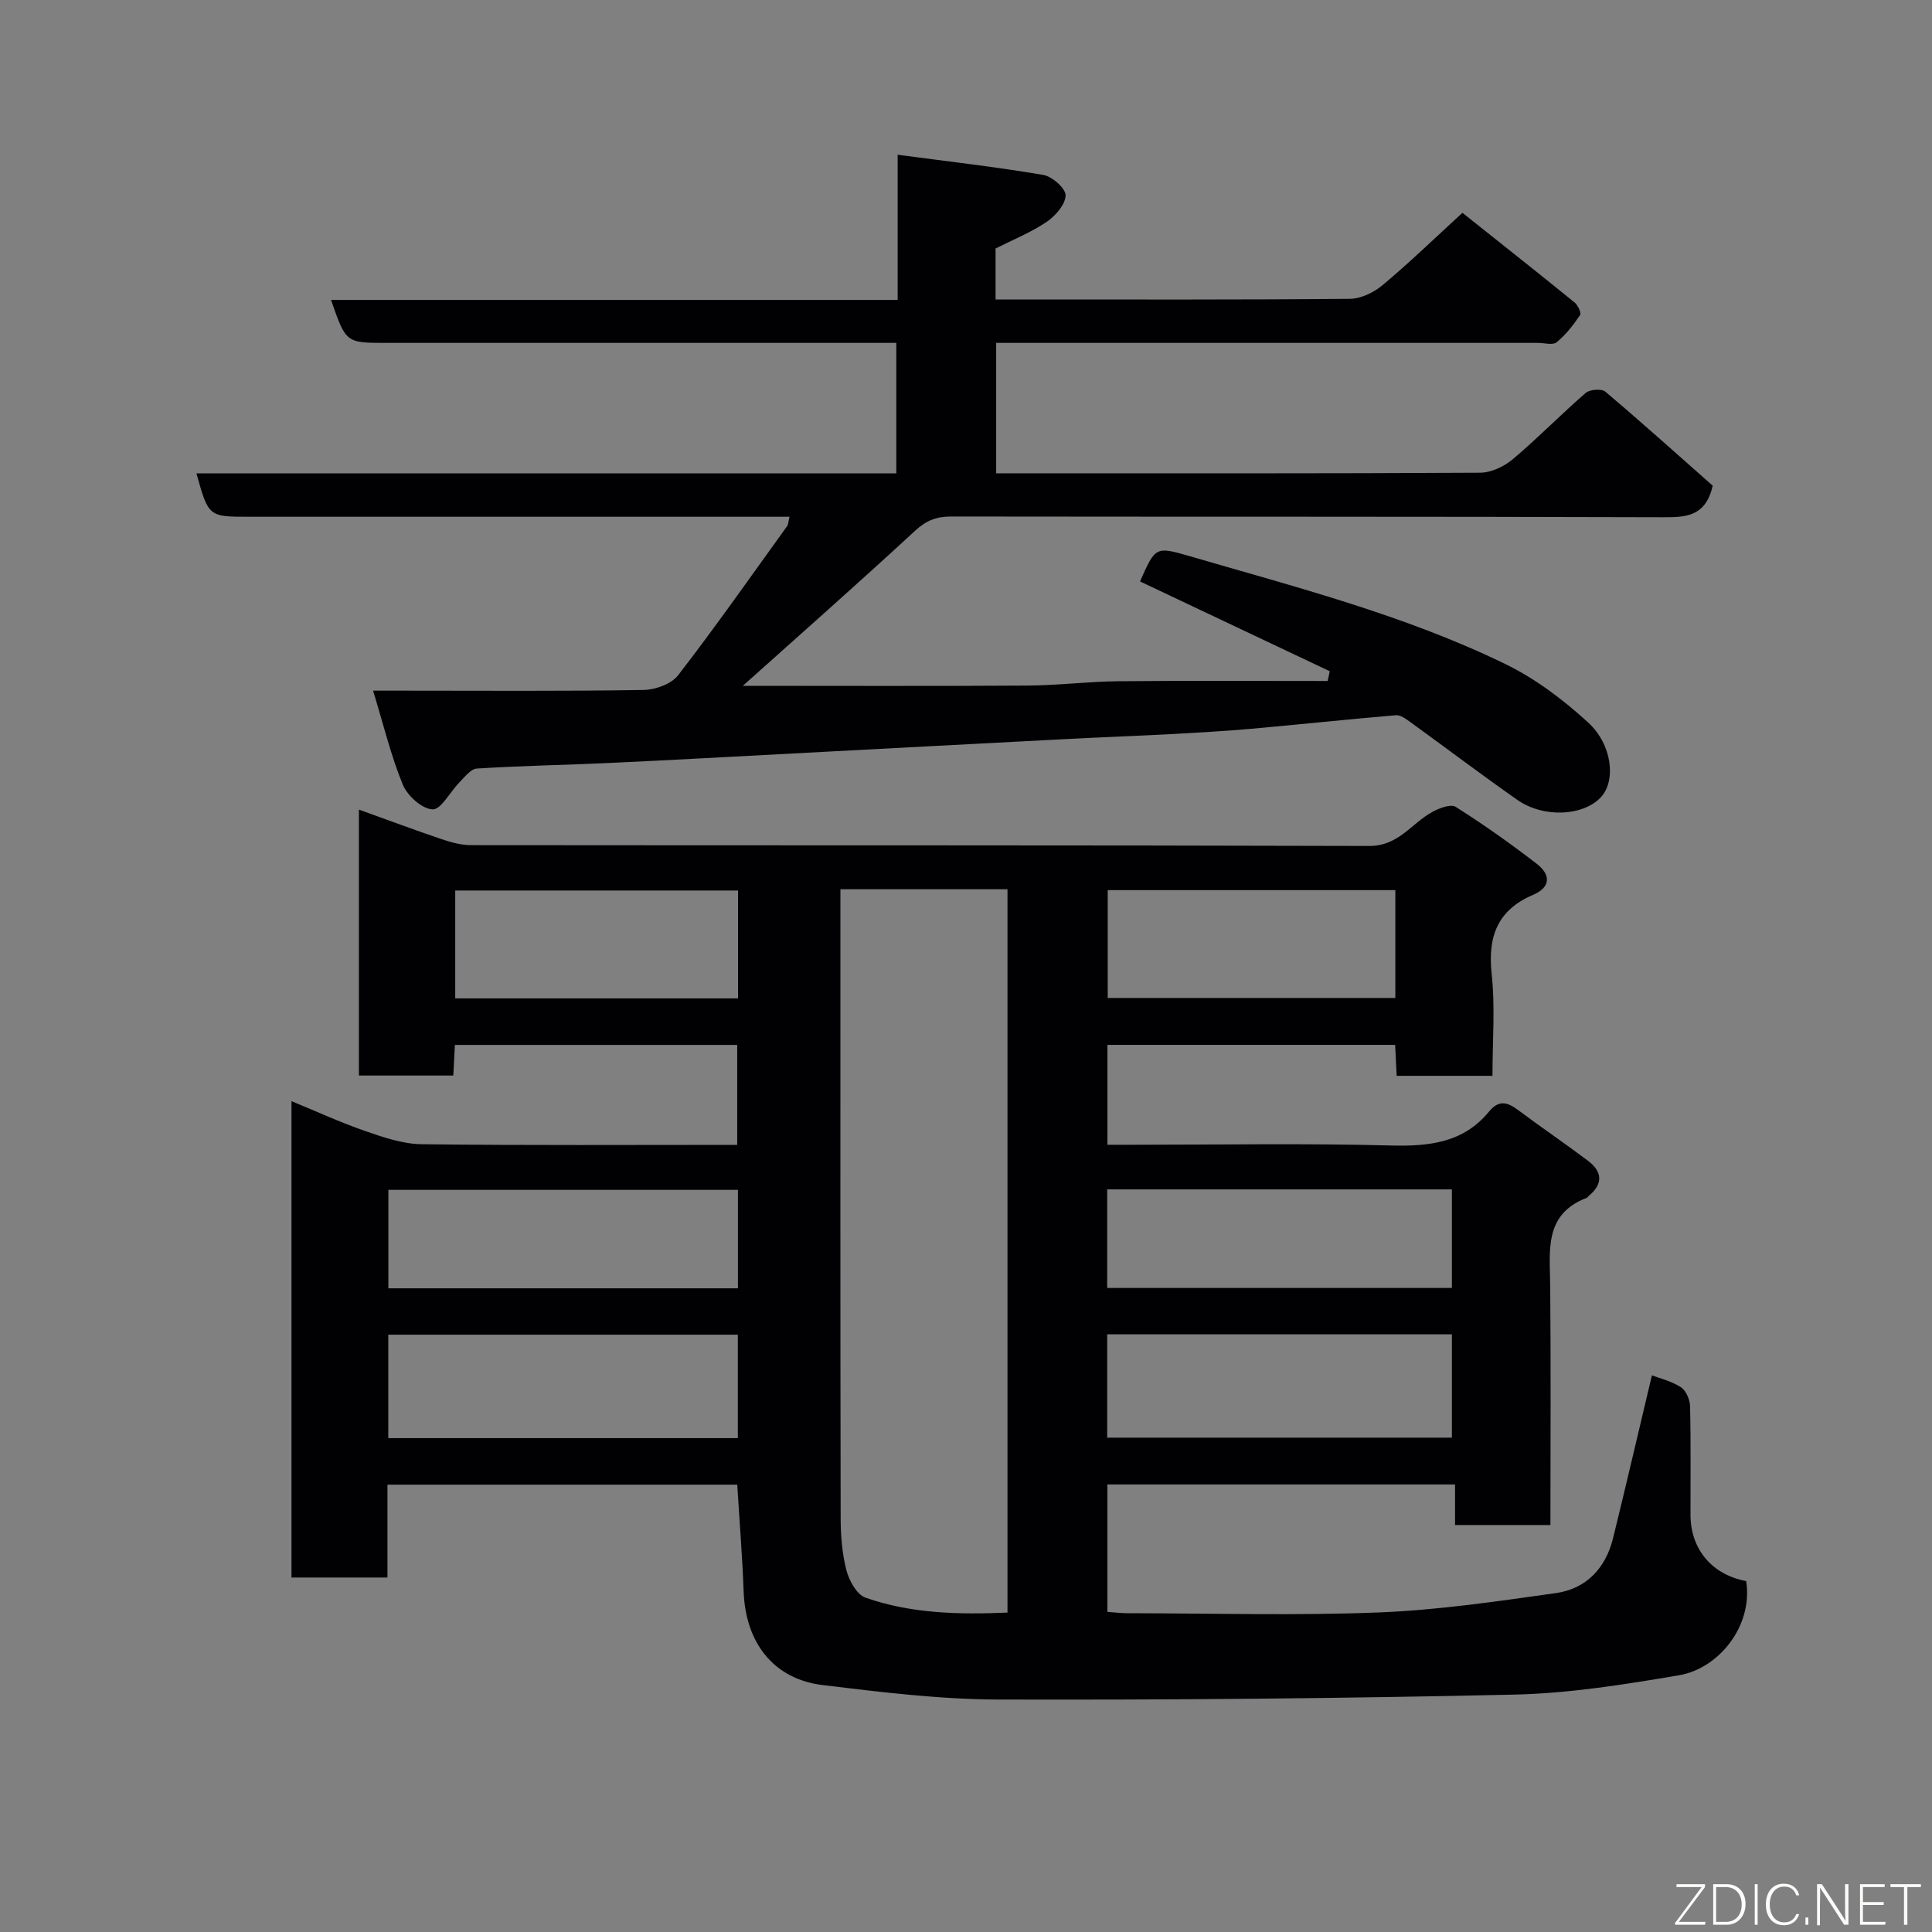 <svg enable-background="new 0 0 400 400" viewBox="0 0 400 400" xmlns="http://www.w3.org/2000/svg"><rect x="0" y="0" width="400" height="400" fill="#808080" stroke="none"/><path d="m309 222.74c-7.05 0-13.32 0-19.84 0-.11-2.2-.2-4.14-.31-6.41-19.84 0-39.57 0-59.57 0v20.68h5.14c17.83 0 35.67-.32 53.49.15 7.94.21 15.05-.54 20.36-7 2.17-2.64 3.97-1.89 6.18-.23 4.71 3.51 9.58 6.83 14.28 10.36 3.03 2.27 3.25 4.83.15 7.35-.13.1-.21.3-.35.35-8.88 3.39-7.65 10.87-7.58 18.1.16 16.46.05 32.92.05 49.65-6.68 0-12.95 0-19.75 0 0-2.63 0-5.35 0-8.4-24.26 0-47.98 0-71.98 0v26.38c1.32.09 2.75.28 4.17.28 17.33.02 34.68.52 51.99-.16 12.26-.48 24.49-2.29 36.66-4 6.34-.89 10.36-5.17 11.89-11.42 2.75-11.21 5.36-22.45 8.03-33.67 1.53.59 3.99 1.17 5.99 2.45 1.07.69 1.88 2.58 1.91 3.96.18 7.49.07 15 .09 22.5.02 7.11 4.46 12.36 11.53 13.69 1.45 9.35-5.74 18.11-13.88 19.49-11.29 1.92-22.73 3.75-34.13 4.01-35.59.8-71.19 1.12-106.79 1.02-12.13-.03-24.3-1.53-36.38-2.99-10.19-1.23-16-8.75-16.39-19.39-.26-7.25-.86-14.5-1.32-22.11-23.94 0-48 0-72.42 0v19.23c-6.74 0-13.13 0-19.87 0 0-32.61 0-65.35 0-98.63 5.13 2.11 10.1 4.4 15.24 6.18 3.78 1.31 7.79 2.69 11.72 2.74 21.65.26 43.3.13 65.32.13 0-6.94 0-13.66 0-20.69-19.38 0-38.77 0-58.45 0-.11 2.09-.21 4.04-.33 6.34-6.43 0-12.83 0-19.54 0 0-18.08 0-36.16 0-55.06 5.86 2.11 11.42 4.19 17.04 6.09 1.98.67 4.1 1.27 6.16 1.27 61.99.07 123.98-.02 185.97.17 6.06.02 8.72-4.65 13.02-7.02 1.44-.8 3.86-1.73 4.88-1.08 5.78 3.66 11.39 7.62 16.81 11.81 2.78 2.15 3.04 4.78-.81 6.42-7.33 3.13-9.38 8.61-8.55 16.33.75 6.85.17 13.88.17 21.13zm-135-38.63v5.85c0 41.49-.03 82.99.05 124.48.01 3.59.31 7.28 1.21 10.73.56 2.12 2.14 4.98 3.93 5.61 9.55 3.34 19.51 3.51 29.4 3.09 0-50.26 0-99.98 0-149.76-11.53 0-22.68 0-34.59 0zm-21.24 92.22c-24.39 0-48.42 0-72.37 0v21.42h72.37c0-7.16 0-14.09 0-21.42zm76.47 21.32h71.37c0-7.4 0-14.45 0-21.39-23.99 0-47.57 0-71.37 0zm-76.45-51.3c-24.45 0-48.48 0-72.37 0v20.38h72.37c0-6.85 0-13.45 0-20.38zm76.45 20.31h71.37c0-7.06 0-13.78 0-20.41-23.98 0-47.56 0-71.37 0zm59.66-82.37c-20.11 0-39.8 0-59.55 0v22.33h59.55c0-7.52 0-14.66 0-22.33zm-136.09.08c-19.84 0-39.21 0-58.55 0v22.34h58.55c0-7.54 0-14.8 0-22.34z" fill="#010103"/><path d="m153.8 141.99c19.17 0 39.09.08 59-.05 6.27-.04 12.53-.84 18.8-.9 14.43-.14 28.86-.05 43.28-.05.14-.67.29-1.35.43-2.02-13.1-6.2-26.2-12.39-39.28-18.59 3.16-7.13 3.2-7.29 10.08-5.29 22.17 6.47 44.64 12.23 65.51 22.37 6.23 3.02 12.02 7.4 17.15 12.09 5.12 4.69 5.78 12.15 2.7 15.48-3.64 3.93-11.85 4.39-17.3.59-7.49-5.24-14.78-10.77-22.19-16.13-.89-.64-2.02-1.49-2.96-1.41-9.97.84-19.91 1.91-29.88 2.8-5.42.48-10.86.79-16.3 1.09-7.26.39-14.54.65-21.8 1.03-18.97.98-37.94 2-56.91 3-12.7.67-25.4 1.38-38.11 1.97-9.1.42-18.21.57-27.29 1.15-1.29.08-2.56 1.8-3.67 2.93-1.9 1.91-3.73 5.58-5.49 5.52-2.17-.07-5.21-2.8-6.16-5.09-2.46-5.96-3.97-12.31-6.17-19.49h6.03c16.66 0 33.33.13 49.99-.14 2.45-.04 5.75-1.24 7.15-3.06 7.78-10.08 15.09-20.51 22.54-30.84.26-.36.25-.92.51-1.96-1.88 0-3.61 0-5.35 0-35.5 0-70.99 0-106.49 0-8.45 0-8.45 0-10.95-8.98h144.9c0-8.88 0-17.6 0-27.02-1.63 0-3.39 0-5.15 0-33.5 0-66.99 0-100.49 0-8.31 0-8.31 0-11.39-8.89h117.31c0-9.78 0-19.17 0-30.06 10.55 1.4 20.41 2.52 30.17 4.18 1.83.31 4.63 2.8 4.6 4.23-.04 1.89-2.09 4.24-3.9 5.47-3.23 2.19-6.94 3.68-10.6 5.53v10.55h4.86c22.83 0 45.66.08 68.49-.13 2.3-.02 4.98-1.33 6.8-2.85 5.58-4.67 10.82-9.75 16.51-14.96 7.69 6.12 15.5 12.29 23.23 18.57.68.55 1.42 2.17 1.13 2.6-1.39 2.04-2.95 4.08-4.85 5.63-.8.66-2.58.13-3.91.13-35.5 0-70.99 0-106.49 0-1.79 0-3.59 0-5.64 0v27h4.69c31.83 0 63.66.06 95.49-.12 2.3-.01 5-1.29 6.81-2.82 5.18-4.37 9.93-9.25 15.05-13.69.85-.74 3.3-.93 4.08-.27 7.68 6.5 15.16 13.22 22.23 19.47-1.46 6.32-5.4 6.55-10.22 6.53-49.16-.16-98.32-.08-147.48-.15-3.02 0-5.13.82-7.42 2.93-11.96 11.04-24.18 21.82-35.68 32.12z" fill="#010103"/><g fill="#fbfcfa"><path d="m346.9 398 5.4-7.3h-5.2v-.6h5.9v.6l-5.4 7.2h5.5l-.1.6h-6.2v-.5z"/><path d="m354.7 390.1h2.8c2.3 0 3.9 1.6 3.9 4.1s-1.6 4.3-3.9 4.3h-2.8zm.6 7.8h2c2.2 0 3.3-1.6 3.3-3.6 0-1.8-1-3.6-3.3-3.6h-2z"/><path d="m363.9 390.1v8.4h-.6v-8.4h1.6z"/><path d="m372.5 396.3c-.4 1.3-1.4 2.3-3.2 2.3-2.4 0-3.7-1.9-3.7-4.3 0-2.3 1.2-4.3 3.7-4.3 1.8 0 2.9 1 3.2 2.4h-.6c-.4-1.1-1.1-1.8-2.5-1.8-2.1 0-3 1.9-3 3.7s.9 3.7 3 3.7c1.4 0 2.1-.7 2.5-1.7z"/><path d="m373.8 398.5v-1.5h.6v1.5z"/><path d="m376.2 398.5v-8.4h1c1.3 2 4.4 6.7 4.9 7.6-.1-1.2-.1-2.4-.1-3.8v-3.8h.7v8.4h-.9c-1.2-1.9-4.4-6.8-5-7.7.1 1.1 0 2.3 0 3.9v3.9h-.6z"/><path d="m390 394.4h-4.3v3.5h4.7l-.1.6h-5.2v-8.4h5.1v.6h-4.5v3.1h4.3z"/><path d="m394.2 390.7h-2.8v-.6h6.3v.6h-2.8v7.8h-.7z"/></g></svg>